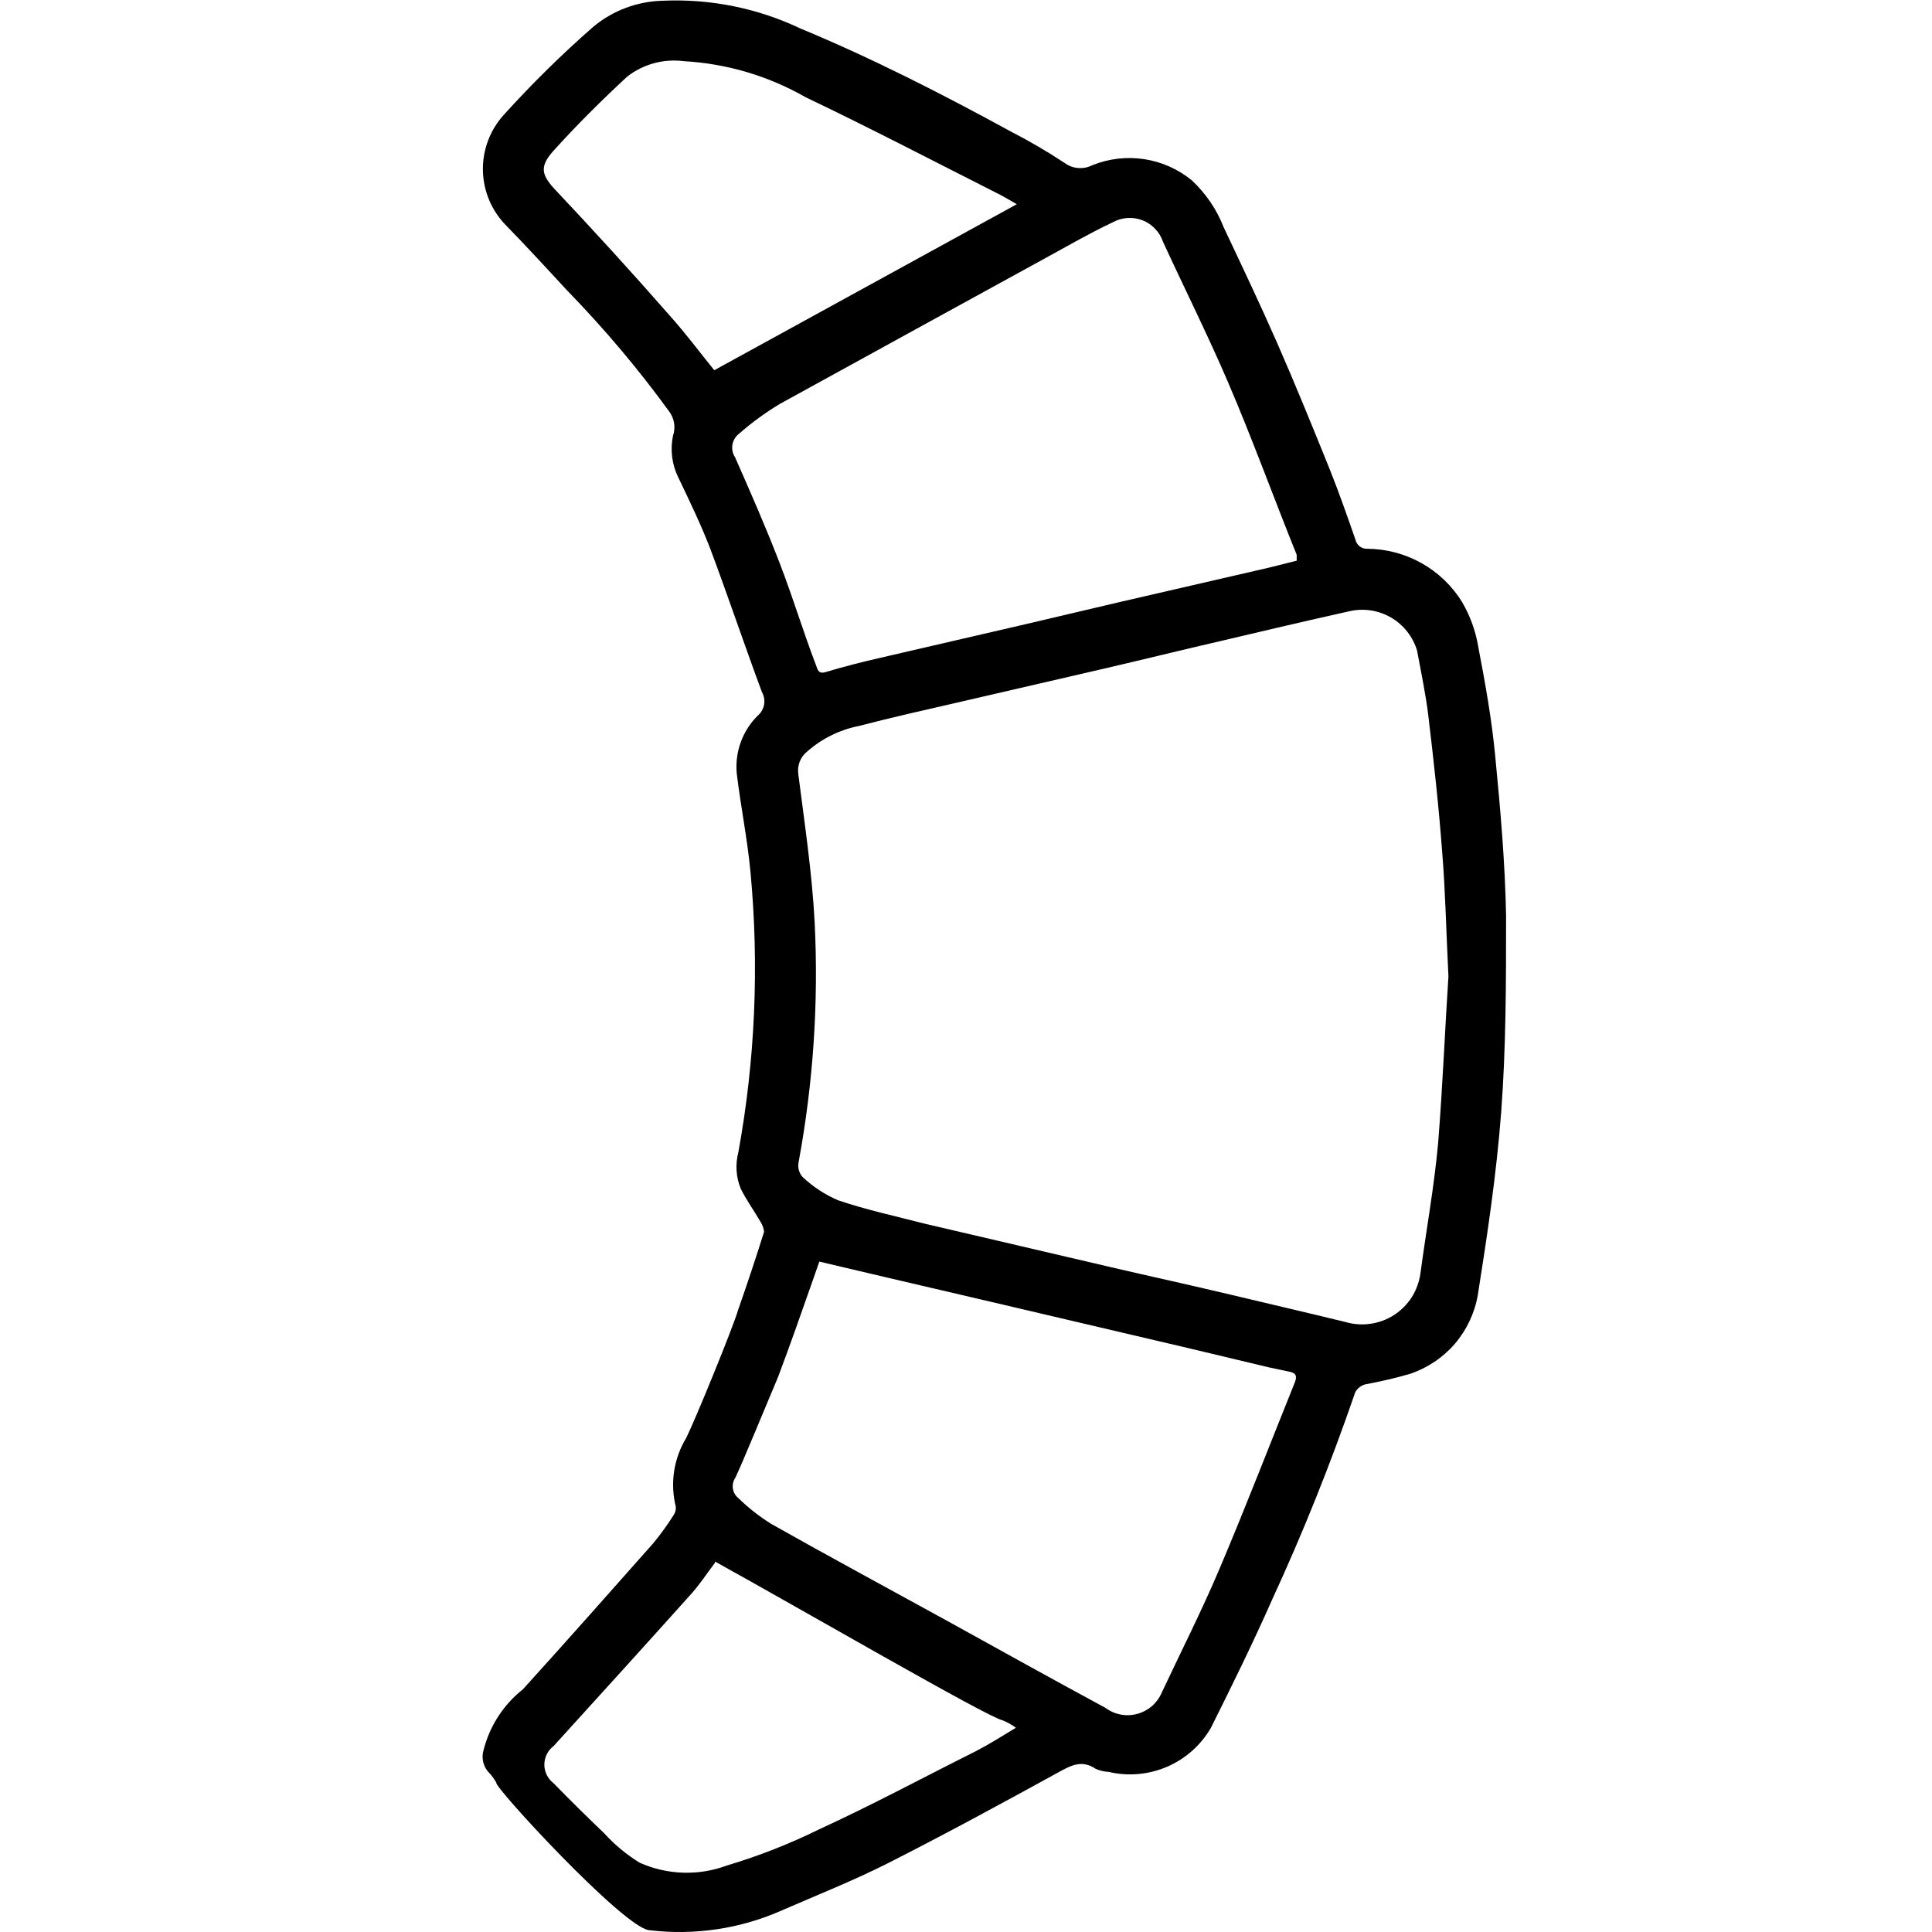 <svg width="24" height="24" viewBox="0 0 24 24" fill="none" xmlns="http://www.w3.org/2000/svg">
    <g clip-path="url(#clip0)">
        <path d="M9.169 16.273C9.282 15.951 9.389 15.629 9.491 15.304C9.491 15.269 9.471 15.214 9.447 15.177C9.366 15.037 9.271 14.907 9.201 14.765C9.143 14.622 9.133 14.464 9.172 14.315C9.381 13.168 9.432 11.997 9.323 10.836C9.285 10.424 9.201 10.018 9.152 9.606C9.14 9.475 9.157 9.342 9.203 9.217C9.248 9.093 9.321 8.98 9.416 8.887C9.456 8.852 9.483 8.804 9.492 8.751C9.501 8.698 9.491 8.644 9.465 8.597C9.244 8.003 9.041 7.397 8.818 6.803C8.705 6.513 8.566 6.223 8.427 5.933C8.347 5.772 8.324 5.589 8.36 5.414C8.376 5.366 8.382 5.315 8.375 5.264C8.368 5.214 8.35 5.166 8.322 5.124C7.934 4.589 7.507 4.083 7.047 3.61C6.797 3.34 6.548 3.068 6.29 2.804C6.109 2.622 6.005 2.378 5.999 2.122C5.993 1.865 6.086 1.617 6.258 1.427C6.606 1.042 6.976 0.678 7.366 0.336C7.61 0.131 7.917 0.016 8.235 0.009C8.824 -0.017 9.411 0.101 9.943 0.354C10.845 0.728 11.715 1.174 12.559 1.635C12.789 1.753 13.013 1.884 13.229 2.027C13.277 2.062 13.335 2.083 13.395 2.087C13.454 2.092 13.514 2.08 13.568 2.053C13.772 1.97 13.995 1.944 14.213 1.977C14.431 2.01 14.636 2.101 14.806 2.241C14.979 2.403 15.114 2.601 15.2 2.821C15.426 3.3 15.655 3.781 15.87 4.271C16.085 4.761 16.308 5.309 16.52 5.834C16.636 6.124 16.737 6.414 16.838 6.704C16.845 6.737 16.864 6.766 16.89 6.787C16.917 6.808 16.95 6.818 16.983 6.817C17.22 6.818 17.453 6.88 17.66 6.996C17.866 7.112 18.04 7.279 18.164 7.481C18.264 7.653 18.332 7.841 18.364 8.038C18.451 8.49 18.532 8.942 18.575 9.401C18.639 10.059 18.697 10.72 18.709 11.378C18.709 12.193 18.709 13.011 18.648 13.82C18.59 14.579 18.477 15.336 18.358 16.087C18.319 16.311 18.22 16.521 18.072 16.694C17.923 16.866 17.73 16.995 17.514 17.067C17.335 17.119 17.153 17.161 16.969 17.195C16.941 17.201 16.915 17.213 16.892 17.23C16.869 17.247 16.85 17.268 16.836 17.293C16.535 18.169 16.191 19.03 15.803 19.871C15.566 20.407 15.305 20.938 15.041 21.466C14.916 21.681 14.725 21.85 14.496 21.948C14.267 22.046 14.013 22.068 13.771 22.011C13.716 22.008 13.662 21.996 13.611 21.973C13.44 21.857 13.304 21.93 13.147 22.017C12.446 22.402 11.741 22.785 11.025 23.148C10.601 23.362 10.155 23.539 9.723 23.727C9.202 23.96 8.628 24.046 8.061 23.977C7.74 23.939 6.124 22.185 6.165 22.144C6.143 22.105 6.117 22.068 6.087 22.034C6.048 21.998 6.02 21.952 6.006 21.901C5.991 21.849 5.991 21.795 6.006 21.744C6.081 21.444 6.253 21.177 6.496 20.985C7.041 20.384 7.577 19.778 8.114 19.172C8.205 19.062 8.289 18.946 8.366 18.824C8.388 18.793 8.399 18.755 8.395 18.717C8.359 18.573 8.352 18.423 8.374 18.276C8.397 18.129 8.448 17.988 8.525 17.862C8.641 17.627 9.105 16.493 9.169 16.273ZM17.993 12.129C17.964 11.549 17.955 11.074 17.917 10.607C17.874 10.027 17.81 9.447 17.743 8.89C17.711 8.621 17.653 8.354 17.604 8.084C17.553 7.912 17.439 7.766 17.285 7.674C17.13 7.583 16.947 7.553 16.772 7.591C16.236 7.711 15.702 7.835 15.168 7.962C14.687 8.073 14.209 8.191 13.719 8.305L11.889 8.728C11.483 8.821 11.074 8.913 10.671 9.018C10.436 9.064 10.217 9.171 10.036 9.328C9.992 9.361 9.957 9.406 9.936 9.457C9.915 9.508 9.909 9.563 9.917 9.618C9.995 10.23 10.088 10.845 10.12 11.459C10.17 12.457 10.102 13.458 9.92 14.44C9.914 14.472 9.915 14.505 9.924 14.536C9.932 14.567 9.948 14.596 9.969 14.62C10.098 14.742 10.247 14.84 10.41 14.91C10.761 15.029 11.123 15.107 11.483 15.2L13.803 15.742C14.301 15.858 14.806 15.968 15.305 16.087C15.803 16.206 16.241 16.307 16.708 16.421C16.809 16.451 16.916 16.46 17.021 16.445C17.125 16.431 17.226 16.394 17.315 16.337C17.404 16.28 17.48 16.204 17.537 16.115C17.593 16.026 17.63 15.925 17.645 15.82C17.717 15.281 17.816 14.742 17.865 14.199C17.923 13.472 17.952 12.744 17.993 12.129ZM9.685 5.019C9.505 5.128 9.335 5.252 9.178 5.39C9.135 5.424 9.107 5.473 9.098 5.526C9.09 5.58 9.101 5.635 9.131 5.68C9.323 6.115 9.514 6.55 9.685 6.994C9.856 7.438 9.975 7.841 10.137 8.264C10.158 8.319 10.166 8.377 10.259 8.348C10.483 8.281 10.709 8.223 10.938 8.171L12.753 7.751L13.913 7.478L15.774 7.049L16.108 6.965C16.108 6.933 16.108 6.91 16.108 6.892C15.818 6.173 15.554 5.443 15.252 4.741C15.003 4.161 14.713 3.581 14.446 3.001C14.426 2.941 14.392 2.886 14.348 2.841C14.305 2.795 14.251 2.759 14.192 2.736C14.133 2.714 14.07 2.704 14.006 2.708C13.943 2.712 13.881 2.73 13.826 2.76C13.536 2.897 13.272 3.05 12.996 3.201C12.721 3.352 10.41 4.619 9.685 5.019ZM9.134 18.358C9.108 18.397 9.097 18.444 9.104 18.491C9.111 18.538 9.135 18.58 9.172 18.61C9.295 18.73 9.431 18.837 9.578 18.929C10.297 19.335 11.028 19.729 11.75 20.126C12.411 20.492 13.069 20.857 13.733 21.216C13.789 21.258 13.854 21.286 13.922 21.299C13.991 21.312 14.062 21.309 14.129 21.29C14.196 21.272 14.258 21.238 14.311 21.193C14.363 21.147 14.405 21.089 14.432 21.025C14.672 20.515 14.928 20.01 15.148 19.491C15.473 18.726 15.771 17.951 16.085 17.172C16.114 17.099 16.102 17.058 16.024 17.041L15.763 16.986C15.287 16.873 14.812 16.757 14.336 16.647L12.359 16.183L11.031 15.873L10.178 15.672L10.111 15.864C9.966 16.276 9.821 16.693 9.668 17.099C9.563 17.346 9.198 18.233 9.134 18.358ZM8.882 19.413C8.781 19.546 8.679 19.703 8.557 19.833C8.001 20.454 7.438 21.072 6.878 21.689C6.842 21.716 6.813 21.751 6.793 21.791C6.773 21.832 6.762 21.876 6.762 21.921C6.762 21.966 6.773 22.011 6.793 22.051C6.813 22.091 6.842 22.126 6.878 22.153C7.084 22.365 7.296 22.573 7.508 22.776C7.636 22.917 7.784 23.039 7.945 23.139C8.288 23.292 8.678 23.305 9.03 23.174C9.429 23.055 9.816 22.902 10.19 22.718C10.845 22.417 11.474 22.078 12.124 21.753C12.286 21.669 12.443 21.57 12.62 21.463C12.569 21.425 12.513 21.394 12.454 21.37C12.277 21.338 9.897 19.958 8.882 19.398V19.413ZM12.631 2.537C12.53 2.479 12.454 2.433 12.376 2.395C11.59 1.998 10.807 1.589 10.01 1.209C9.547 0.944 9.029 0.79 8.496 0.76C8.372 0.744 8.246 0.752 8.125 0.785C8.004 0.818 7.891 0.874 7.792 0.951C7.479 1.241 7.163 1.554 6.873 1.876C6.704 2.065 6.728 2.166 6.873 2.331C7.368 2.856 7.853 3.387 8.322 3.923C8.52 4.144 8.696 4.381 8.873 4.599L12.631 2.537Z" fill="currentColor" />
    </g>
</svg>
    
